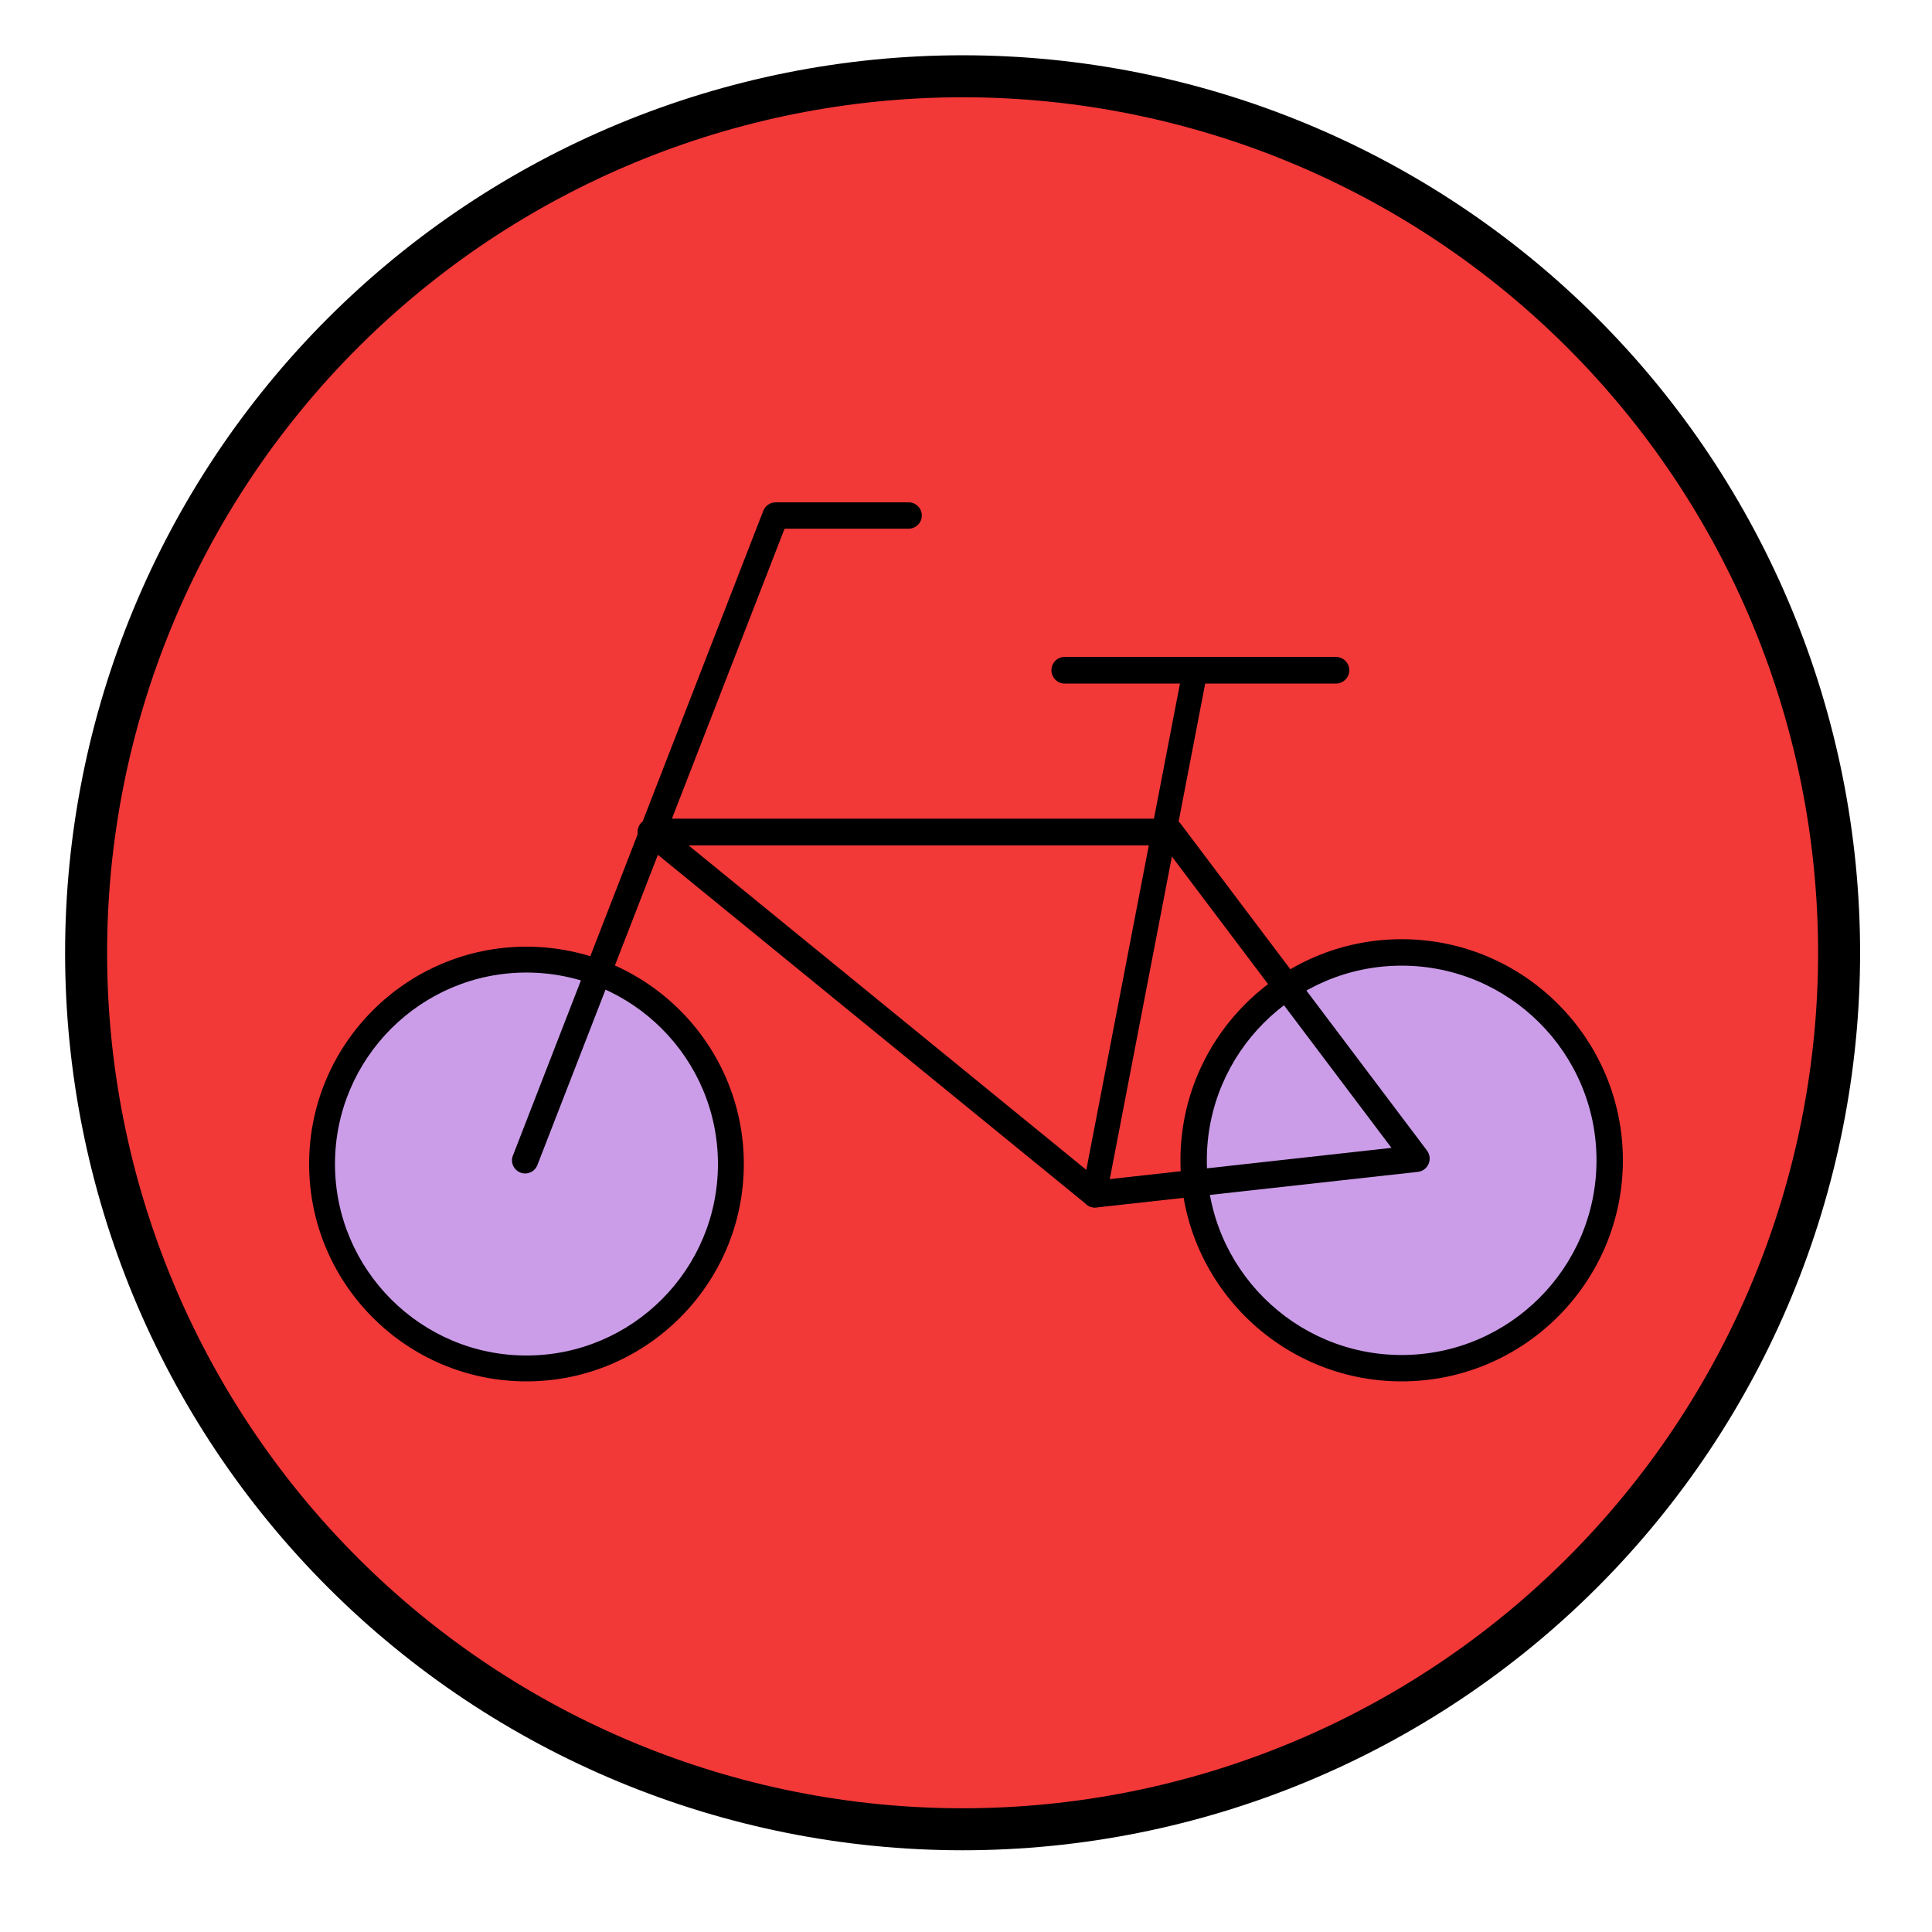 <svg width="23" height="23" viewBox="0 0 23 23" fill="none" xmlns="http://www.w3.org/2000/svg">
<path d="M4.081 18.721C2.124 16.764 1.025 14.11 1.025 11.343C1.025 8.575 2.124 5.921 4.081 3.964C6.038 2.007 8.692 0.908 11.46 0.908C14.227 0.908 16.881 2.007 18.838 3.964C20.795 5.921 21.894 8.575 21.894 11.343C21.894 14.11 20.795 16.764 18.838 18.721C16.881 20.678 14.227 21.777 11.46 21.777C8.692 21.777 6.038 20.678 4.081 18.721Z" fill="#F33838" stroke="black" stroke-width="0.5"/>
<path d="M3.795 13.857C3.795 14.513 4.056 15.142 4.519 15.606C4.983 16.07 5.612 16.33 6.268 16.33C6.923 16.33 7.552 16.07 8.016 15.606C8.48 15.142 8.74 14.513 8.74 13.857C8.74 13.202 8.48 12.573 8.016 12.109C7.552 11.646 6.923 11.385 6.268 11.385C5.612 11.385 4.983 11.646 4.519 12.109C4.056 12.573 3.795 13.202 3.795 13.857V13.857Z" fill="#CB9DE8"/>
<path d="M6.267 16.445C4.84 16.445 3.68 15.284 3.68 13.857C3.68 12.429 4.84 11.27 6.267 11.27C7.695 11.27 8.855 12.431 8.855 13.857C8.855 15.283 7.695 16.445 6.267 16.445ZM6.267 11.578C5.01 11.578 3.988 12.6 3.988 13.857C3.988 15.113 5.01 16.137 6.267 16.137C7.525 16.137 8.547 15.115 8.547 13.857C8.547 12.599 7.523 11.578 6.267 11.578Z" fill="black"/>
<path d="M14.26 13.857C14.26 14.513 14.521 15.142 14.984 15.606C15.448 16.07 16.077 16.33 16.733 16.33C17.388 16.33 18.017 16.07 18.481 15.606C18.945 15.142 19.205 14.513 19.205 13.857C19.205 13.202 18.945 12.573 18.481 12.109C18.017 11.646 17.388 11.385 16.733 11.385C16.077 11.385 15.448 11.646 14.984 12.109C14.521 12.573 14.26 13.202 14.26 13.857V13.857Z" fill="#CB9DE8"/>
<path d="M16.686 16.445C15.234 16.445 14.053 15.265 14.053 13.813C14.053 12.361 15.234 11.181 16.686 11.181C18.139 11.181 19.32 12.361 19.32 13.813C19.32 15.265 18.139 16.445 16.686 16.445ZM16.686 11.496C15.407 11.496 14.367 12.536 14.367 13.813C14.367 15.091 15.407 16.131 16.686 16.131C17.966 16.131 19.006 15.092 19.006 13.813C19.006 12.534 17.965 11.496 16.686 11.496ZM6.251 13.97C6.233 13.97 6.214 13.967 6.195 13.959C6.115 13.928 6.074 13.837 6.106 13.757L9.087 6.08C9.111 6.021 9.169 5.98 9.233 5.98H10.817C10.904 5.98 10.974 6.051 10.974 6.137C10.974 6.223 10.904 6.294 10.817 6.294H9.34L6.397 13.871C6.374 13.932 6.314 13.97 6.251 13.97Z" fill="black"/>
<path d="M13.034 14.375C12.998 14.375 12.962 14.362 12.934 14.338L7.649 10.027C7.596 9.984 7.577 9.915 7.599 9.851C7.622 9.787 7.682 9.746 7.749 9.746H13.93C13.982 9.746 14.028 9.77 14.058 9.81L16.988 13.697C17.022 13.743 17.03 13.803 17.007 13.856C16.985 13.908 16.936 13.945 16.878 13.951L13.052 14.375H13.034ZM8.197 10.064L13.084 14.051L16.565 13.665L13.851 10.064H8.197ZM15.903 8.138H12.676C12.588 8.138 12.517 8.066 12.517 7.979C12.517 7.891 12.588 7.82 12.676 7.82H15.903C15.991 7.82 16.063 7.891 16.063 7.979C16.063 8.066 15.991 8.138 15.903 8.138Z" fill="black"/>
<path d="M13.027 14.375C13.017 14.375 13.007 14.373 12.998 14.372C12.918 14.354 12.867 14.27 12.883 14.184L14.084 7.947C14.1 7.861 14.178 7.806 14.257 7.823C14.337 7.841 14.388 7.925 14.372 8.011L13.171 14.248C13.157 14.324 13.096 14.375 13.027 14.375Z" fill="black"/>
</svg>
